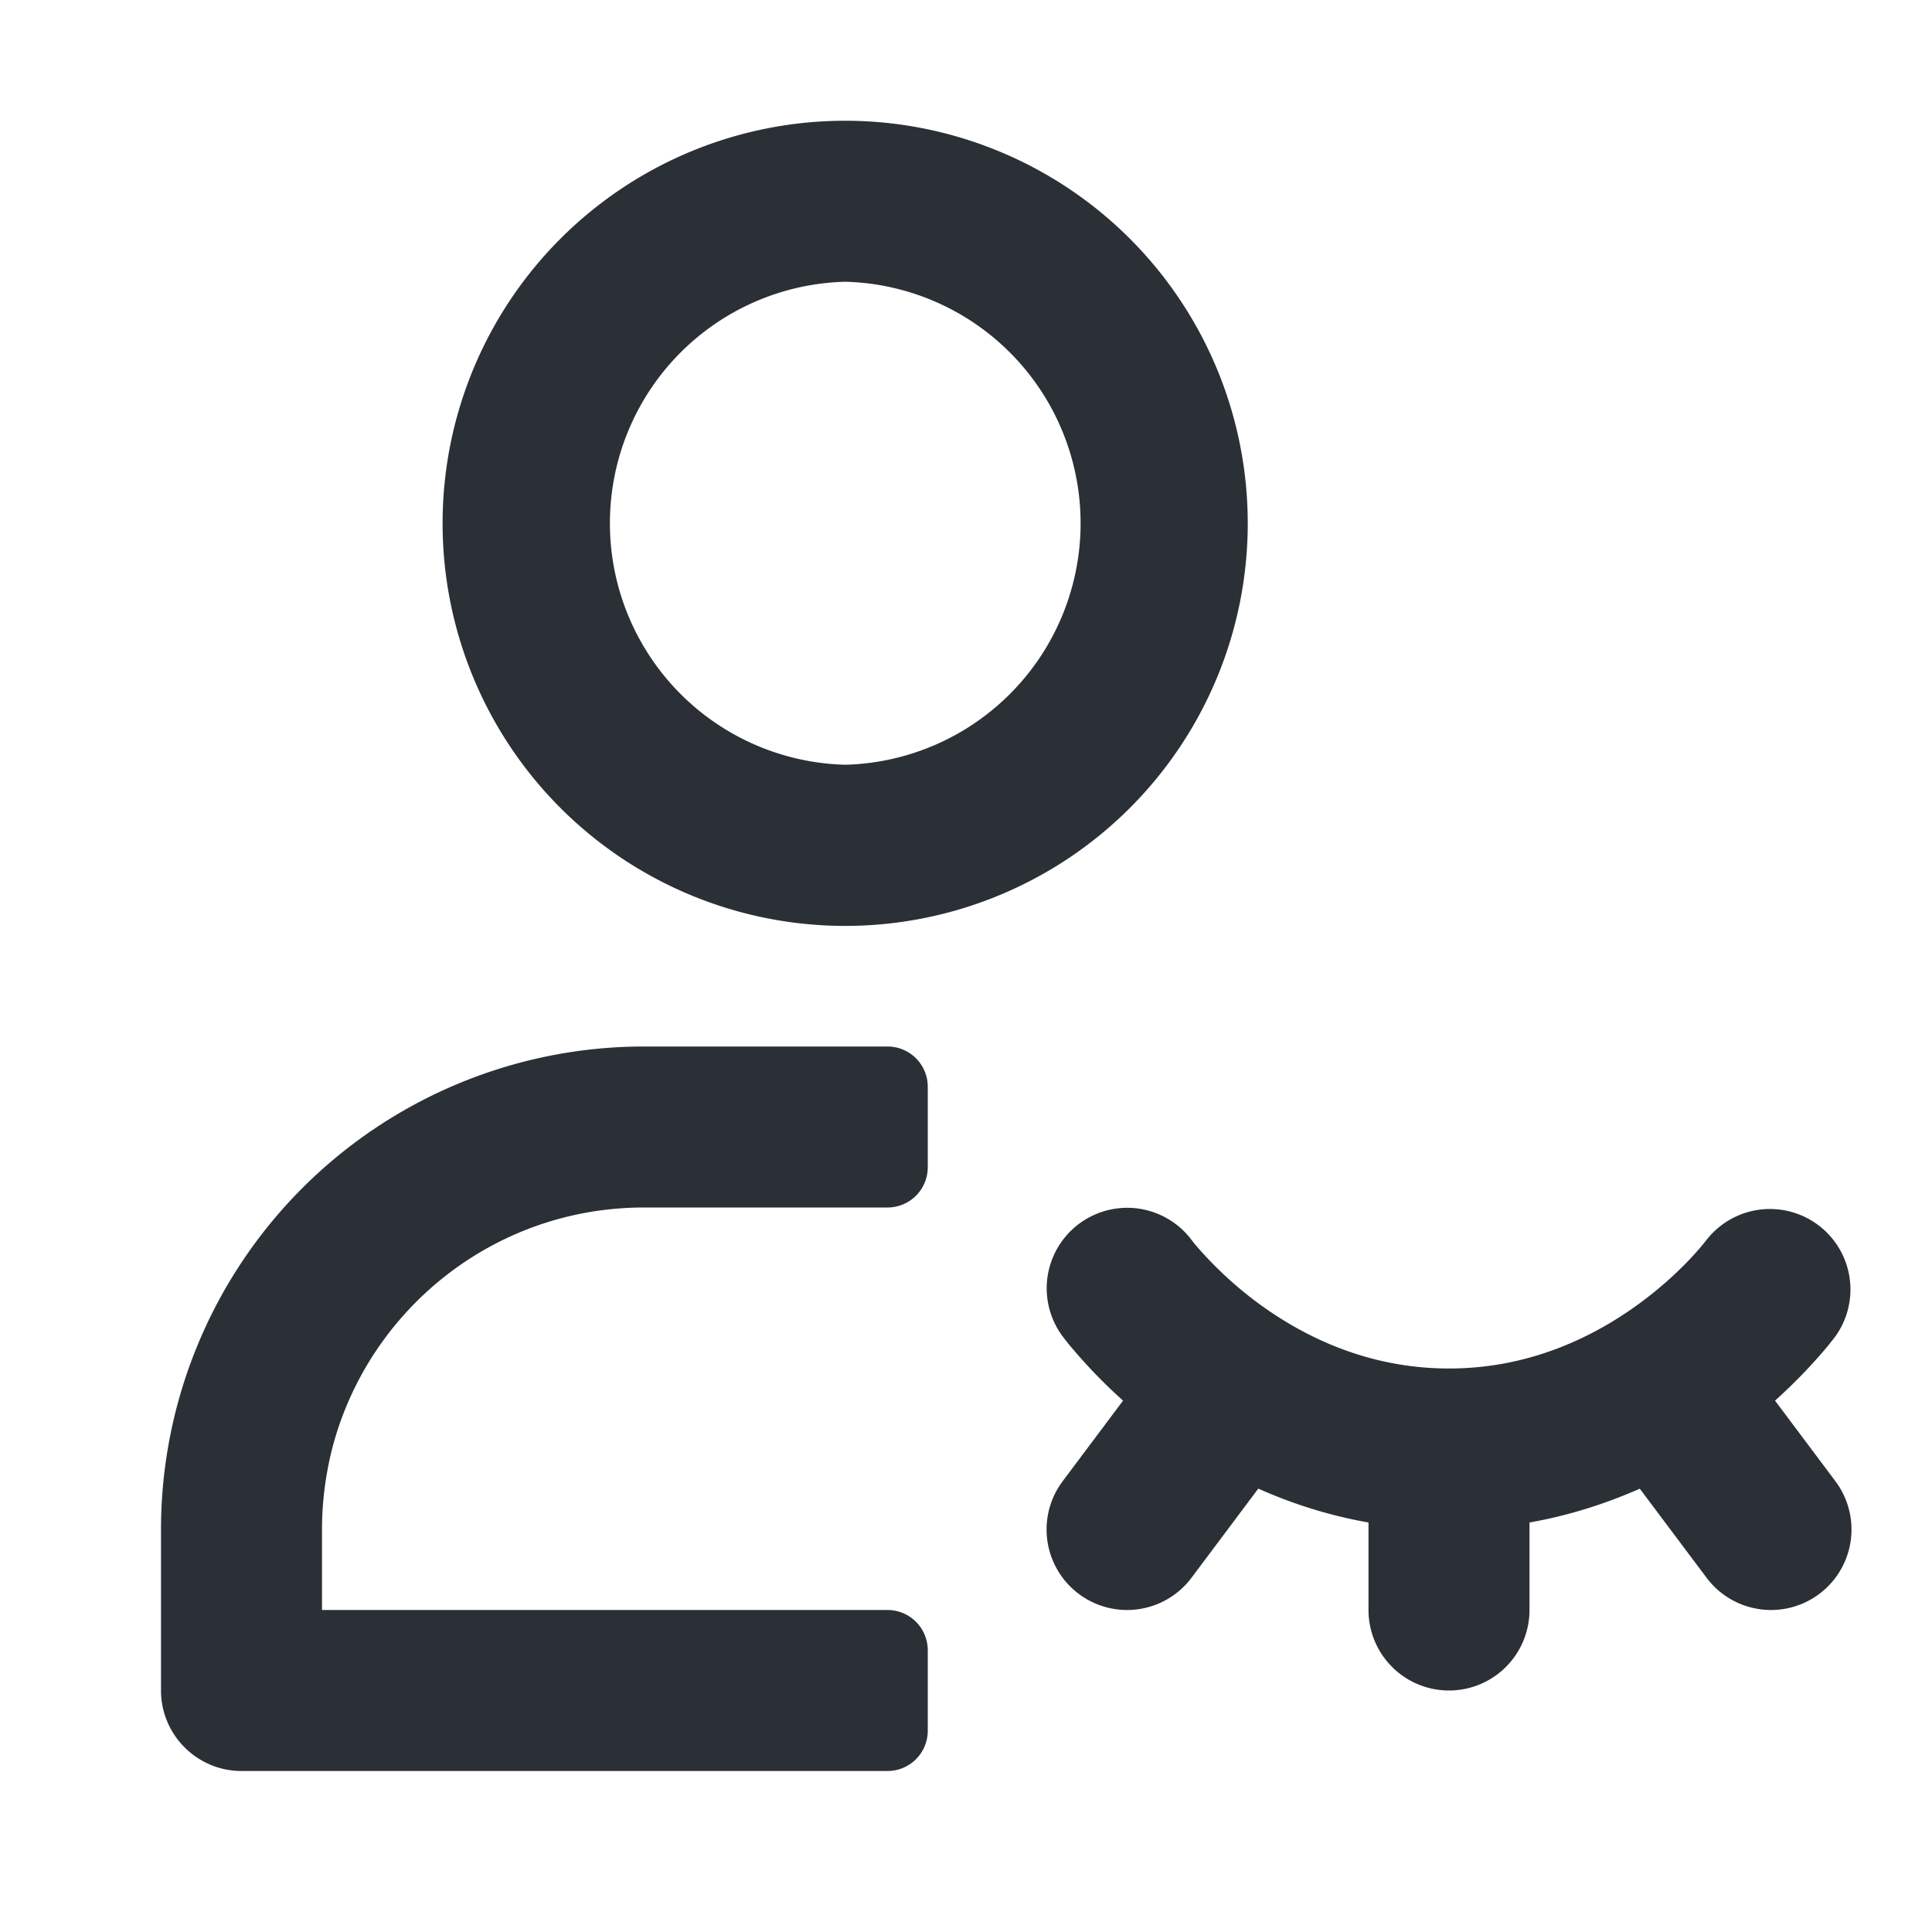 <svg width="24" height="24" viewBox="0 0 24 24" fill="none" xmlns="http://www.w3.org/2000/svg">
  <path d="M15.5 6.5a5 5 0 1 0-10.002.002A5 5 0 0 0 15.5 6.5Zm-5 3a3.001 3.001 0 0 1 0-6 3.001 3.001 0 0 1 0 6ZM4 19c0-.346.045-.68.125-1 .445-1.725 2.01-3 3.875-3h3.025a.5.5 0 0 0 .5-.5v-1a.5.5 0 0 0-.5-.5H8a6 6 0 0 0-6 6v2c0 .552.45 1 1 1h8.025a.5.5 0 0 0 .5-.5v-1a.5.5 0 0 0-.5-.5H4v-1Zm10.805-3.593a1 1 0 0 0-1.614 1.181l.001.002.002.001.002.004.008.01.02.027c.018.022.04.052.07.087a6.54 6.54 0 0 0 .657.68l-.75 1.001a1 1 0 1 0 1.6 1.2l.83-1.108c.407.182.864.332 1.369.421V20a1 1 0 1 0 2 0v-1.087c.505-.089.962-.24 1.37-.42l.83 1.107a1 1 0 1 0 1.6-1.2l-.75-1.001a6.57 6.57 0 0 0 .657-.68l.069-.087.033-.044a1 1 0 0 0-1.614-1.18l-.004.005a3.375 3.375 0 0 1-.186.215 4.711 4.711 0 0 1-.642.566C19.797 16.608 19 17 18 17s-1.797-.391-2.363-.806a4.705 4.705 0 0 1-.796-.741 1.88 1.88 0 0 1-.031-.04l-.005-.006Z" fill="#2B2F36"/>
</svg>
